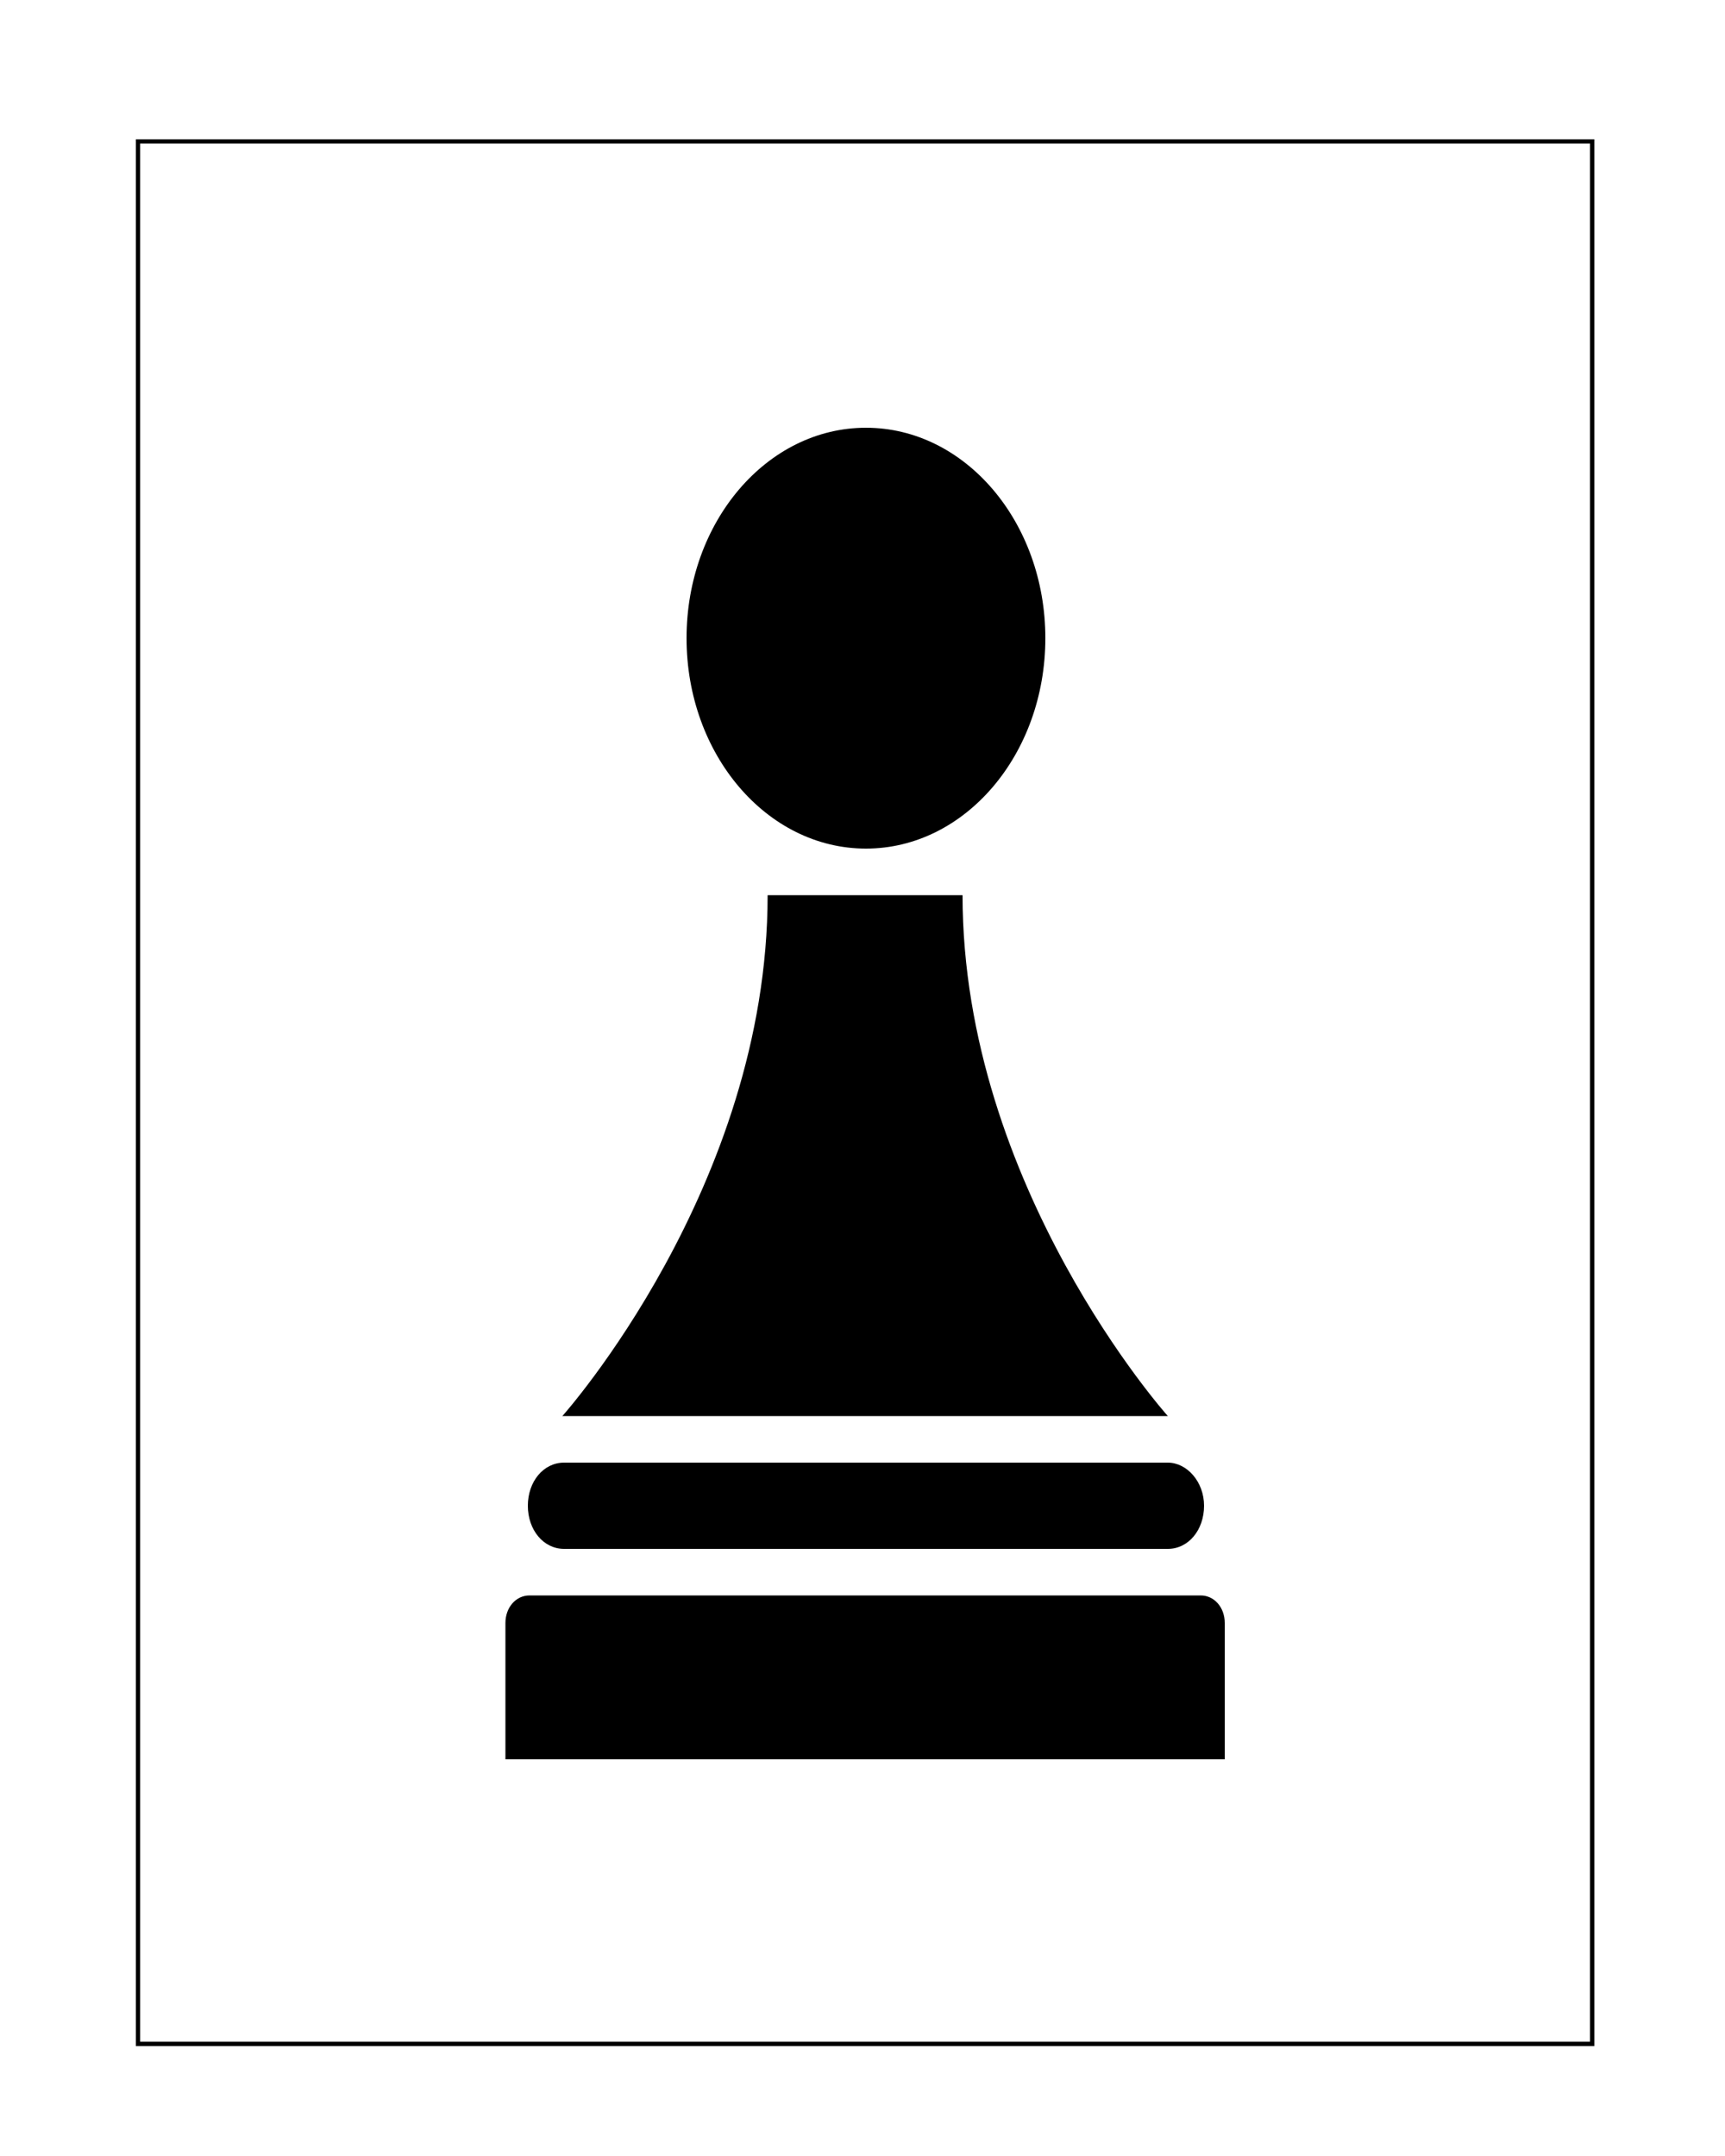 <?xml version="1.0" encoding="utf-8"?>
<!-- Generator: Adobe Illustrator 20.1.0, SVG Export Plug-In . SVG Version: 6.00 Build 0)  -->
<svg version="1.1" id="Livello_1" xmlns="http://www.w3.org/2000/svg" xmlns:xlink="http://www.w3.org/1999/xlink" x="0px" y="0px"
	 viewBox="0 0 100 125" style="enable-background:new 0 0 100 125;" xml:space="preserve">
<style type="text/css">
	.st0{fill:none;stroke:#000000;stroke-width:0.25;stroke-miterlimit:10;}
</style>
<g>
	<g>
		<path d="M69.8,87.3c0,1.4-0.9,2.5-2.1,2.5h-35c-1.2,0-2.1-1.1-2.1-2.5l0,0c0-1.4,0.9-2.5,2.1-2.5h35
			C68.8,84.8,69.8,85.9,69.8,87.3L69.8,87.3z"/>
	</g>
	<g>
		<path d="M29.3,102v-7.9c0-0.9,0.6-1.6,1.4-1.6h38.9c0.8,0,1.4,0.7,1.4,1.6v7.9C71,102,29.3,102,29.3,102z"/>
	</g>
	<g>
		<path d="M67.7,82.1c0,0-11.9-13.3-11.9-30.2H44.5c0,16.9-11.9,30.2-11.9,30.2H67.7z"/>
	</g>
	<g>
		<ellipse cx="50.2" cy="37" rx="10.4" ry="12.2"/>
	</g>
</g>
<rect x="8" y="8.2" class="st0" width="84.3" height="110.3"/>
</svg>
